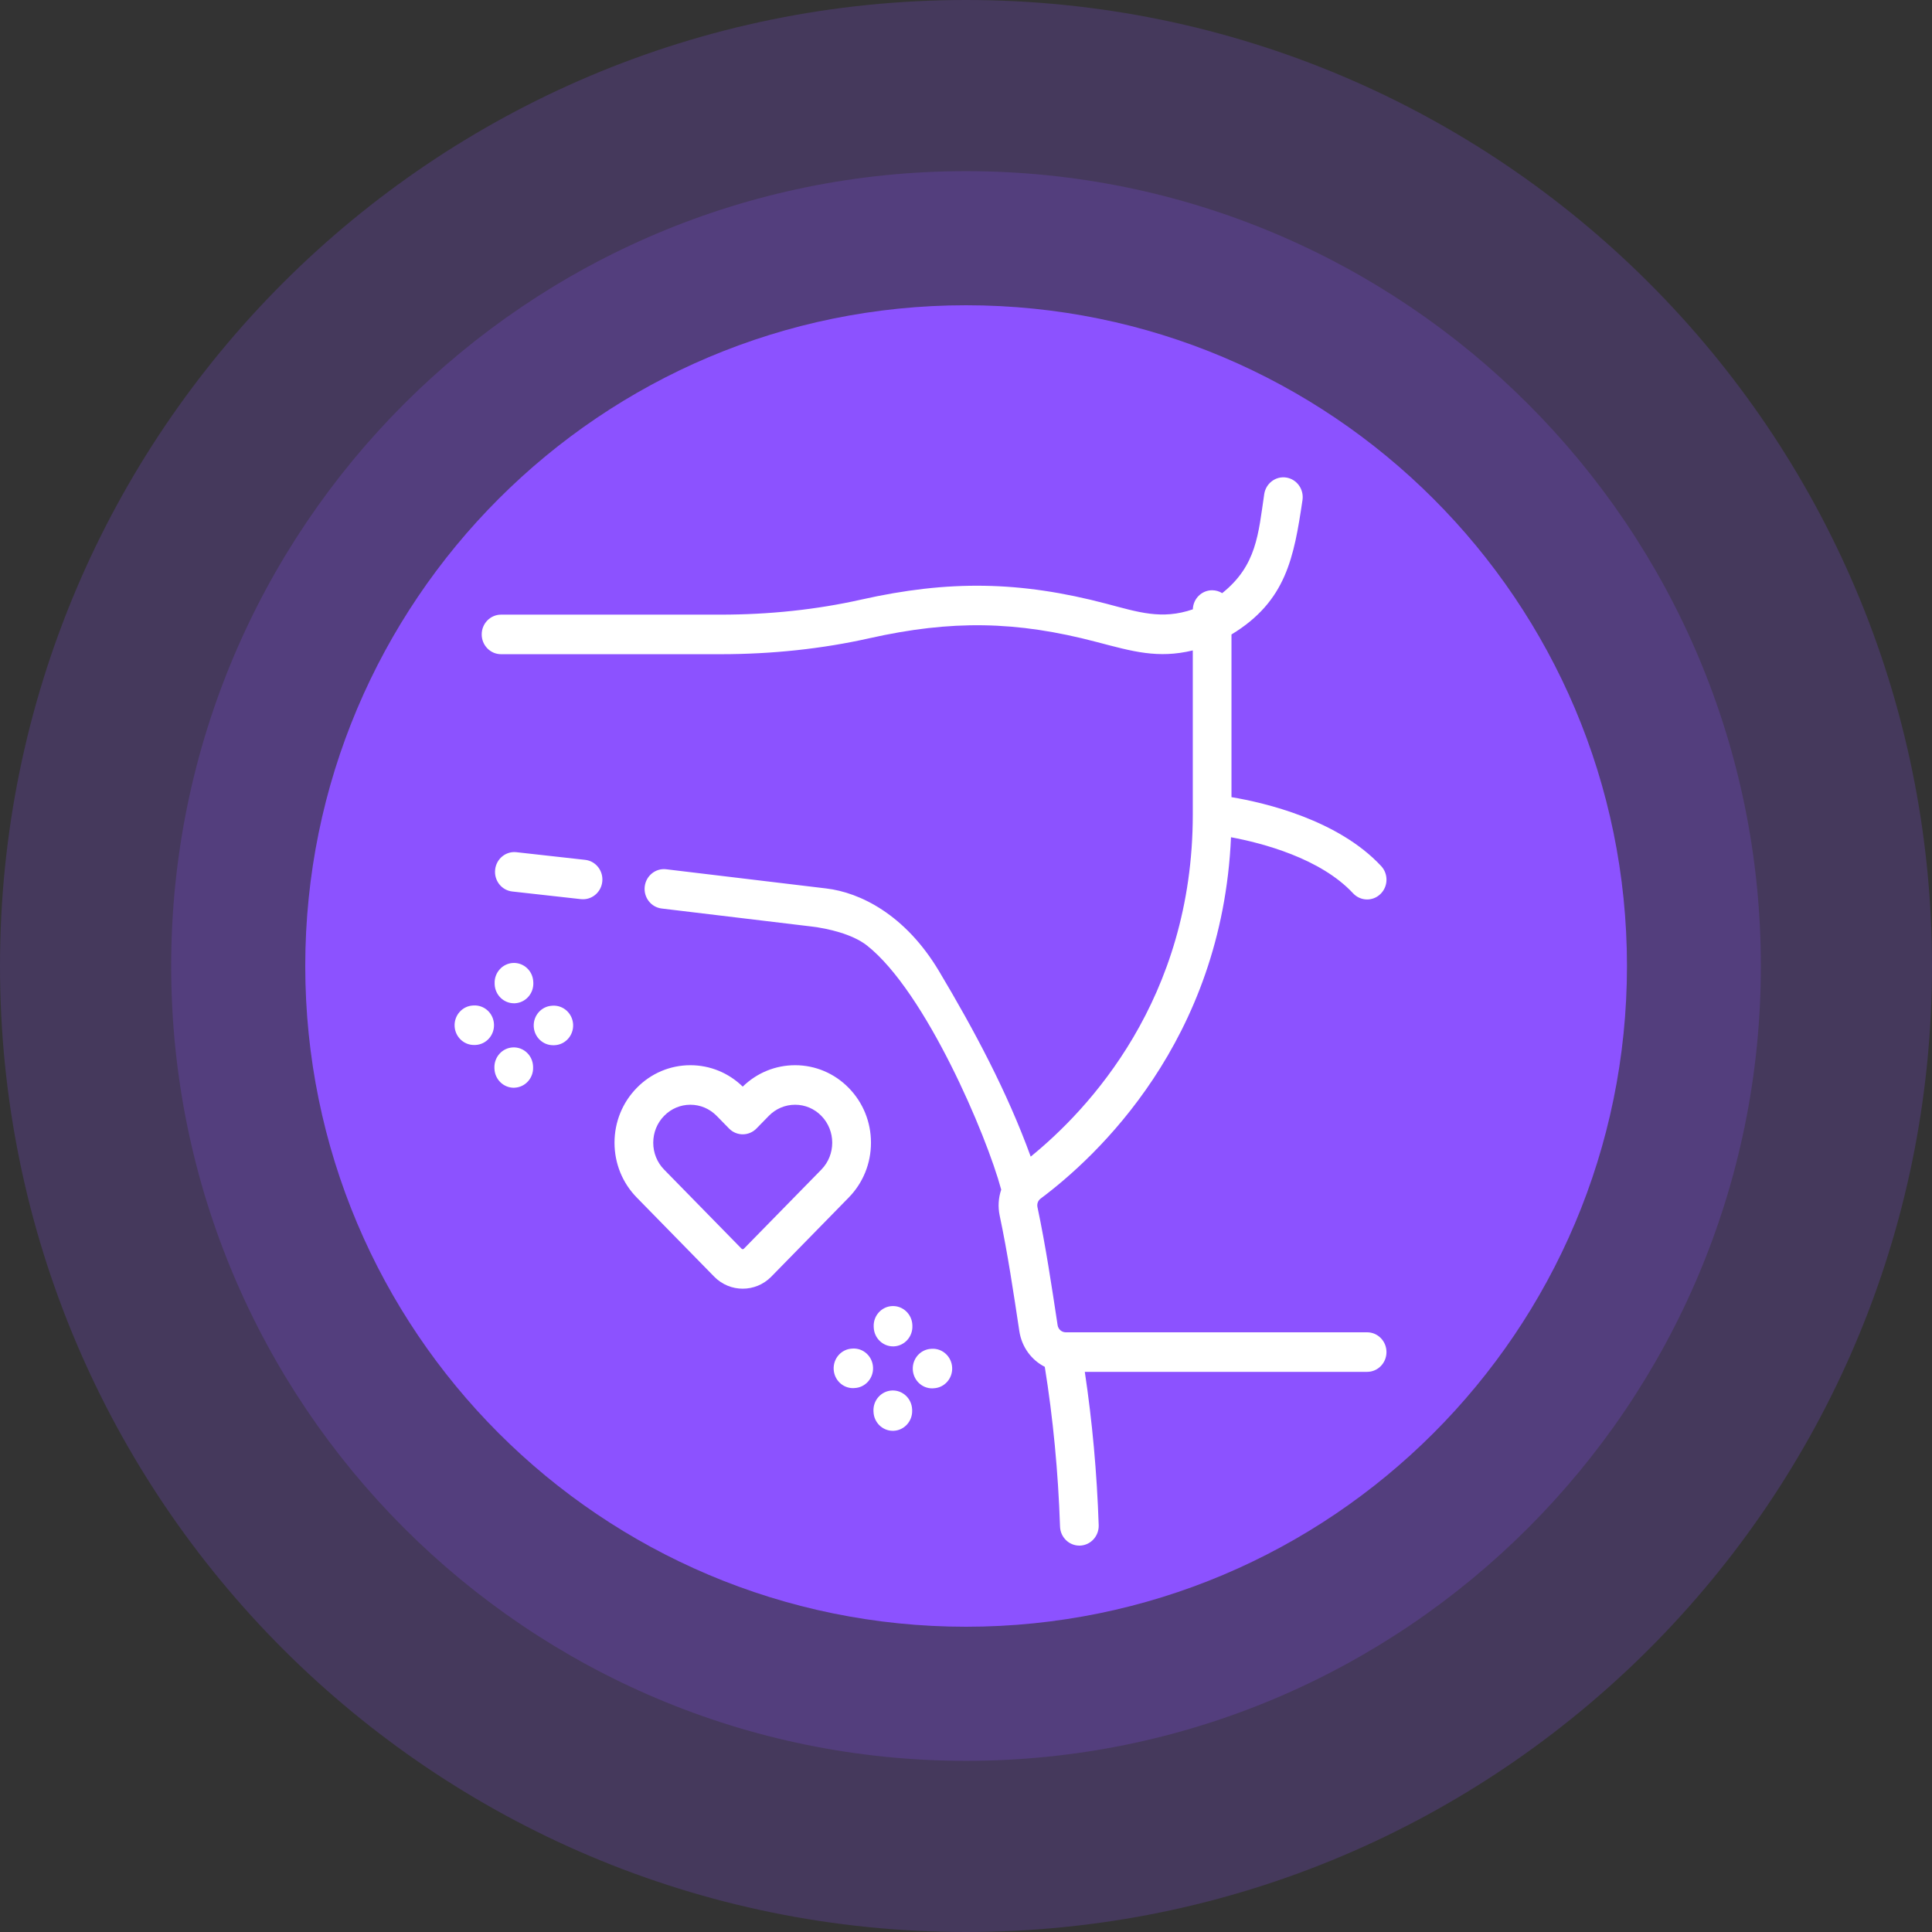<svg width="85" height="85" viewBox="0 0 85 85" fill="none" xmlns="http://www.w3.org/2000/svg">
<rect x="0" y="0" width="85" height="85" fill="#333333" stroke="none"/>
<path fill-rule="evenodd" clip-rule="evenodd" d="M42.5 0C65.97 0 85 19.03 85 42.5C85 65.97 65.97 85 42.5 85C19.03 85 0 65.97 0 42.5C0 19.03 19.03 0 42.5 0Z" fill="#8C52FF" fill-opacity="0.2"/>
<path fill-rule="evenodd" clip-rule="evenodd" d="M42.501 7.53C61.811 7.53 77.471 23.19 77.471 42.5C77.471 61.81 61.811 77.47 42.501 77.47C23.191 77.47 7.531 61.81 7.531 42.5C7.531 23.19 23.191 7.53 42.501 7.53Z" fill="#8C52FF" fill-opacity="0.2"/>
<path fill-rule="evenodd" clip-rule="evenodd" d="M42.5 13.43C58.56 13.43 71.58 26.44 71.58 42.5C71.58 58.56 58.56 71.57 42.5 71.57C26.44 71.57 13.43 58.56 13.43 42.5C13.43 26.44 26.44 13.43 42.5 13.43Z" fill="#8C52FF"/>
<path d="M25.751 37.831L22.728 37.494C22.262 37.437 21.838 37.779 21.785 38.255C21.729 38.733 22.062 39.165 22.53 39.221L25.551 39.558C25.585 39.562 25.62 39.563 25.652 39.563C26.078 39.563 26.446 39.238 26.497 38.795C26.552 38.319 26.217 37.885 25.751 37.831ZM38.319 50.275C38.319 49.364 37.971 48.508 37.341 47.864C36.711 47.22 35.872 46.865 34.981 46.865C34.115 46.865 33.301 47.2 32.677 47.807C32.054 47.2 31.238 46.865 30.374 46.865C29.482 46.865 28.644 47.22 28.014 47.864C27.384 48.508 27.036 49.364 27.036 50.275C27.036 51.186 27.384 52.042 28.014 52.686L31.422 56.168C31.768 56.521 32.222 56.697 32.677 56.697C33.132 56.697 33.587 56.521 33.933 56.168L37.341 52.686C37.971 52.042 38.319 51.186 38.319 50.275ZM36.137 51.457L32.729 54.937C32.7 54.967 32.653 54.967 32.625 54.937L29.218 51.457C28.909 51.141 28.74 50.721 28.74 50.275C28.74 49.829 28.909 49.409 29.218 49.094C29.526 48.778 29.937 48.604 30.374 48.604C30.811 48.604 31.22 48.778 31.531 49.094L32.076 49.651C32.408 49.99 32.947 49.99 33.28 49.651L33.824 49.094C34.133 48.778 34.544 48.604 34.981 48.604C35.418 48.604 35.829 48.778 36.137 49.094C36.774 49.746 36.774 50.804 36.137 51.457ZM39.253 57.462C38.783 57.482 38.418 57.887 38.439 58.368L38.441 58.403C38.46 58.87 38.837 59.235 39.29 59.235C39.301 59.235 39.314 59.235 39.327 59.235C39.797 59.213 40.161 58.808 40.141 58.329L40.14 58.294C40.12 57.814 39.722 57.442 39.253 57.462ZM37.518 59.331L37.487 59.333C37.016 59.356 36.655 59.764 36.678 60.244C36.701 60.71 37.076 61.072 37.528 61.072C37.542 61.072 37.555 61.07 37.57 61.07L37.601 61.068C38.072 61.045 38.434 60.637 38.41 60.157C38.387 59.676 37.987 59.306 37.518 59.331ZM40.999 59.341L40.968 59.343C40.498 59.366 40.136 59.774 40.159 60.254C40.182 60.72 40.559 61.082 41.009 61.082C41.023 61.082 41.038 61.08 41.052 61.08L41.083 61.078C41.553 61.055 41.915 60.647 41.891 60.167C41.868 59.688 41.468 59.316 40.999 59.341ZM39.243 61.176C38.773 61.198 38.408 61.603 38.429 62.084L38.431 62.117C38.45 62.585 38.827 62.95 39.28 62.95C39.292 62.95 39.305 62.95 39.318 62.949C39.787 62.929 40.151 62.522 40.131 62.044L40.13 62.009C40.11 61.528 39.714 61.155 39.243 61.176ZM22.576 42.366C22.106 42.388 21.742 42.792 21.762 43.272L21.763 43.307C21.783 43.775 22.16 44.14 22.613 44.14C22.626 44.14 22.637 44.14 22.65 44.14C23.12 44.118 23.484 43.714 23.464 43.234L23.462 43.199C23.443 42.718 23.047 42.346 22.576 42.366ZM20.841 44.236L20.81 44.238C20.34 44.261 19.978 44.669 20.001 45.149C20.024 45.614 20.401 45.975 20.851 45.975C20.865 45.975 20.88 45.975 20.894 45.975L20.925 45.974C21.395 45.949 21.757 45.541 21.733 45.061C21.71 44.581 21.312 44.213 20.841 44.236ZM24.323 44.246L24.291 44.248C23.822 44.271 23.459 44.679 23.482 45.159C23.505 45.625 23.882 45.985 24.331 45.985C24.346 45.985 24.361 45.985 24.375 45.985L24.406 45.984C24.876 45.961 25.238 45.552 25.215 45.073C25.192 44.593 24.793 44.223 24.323 44.246ZM22.566 46.082C22.096 46.102 21.733 46.508 21.752 46.988L21.754 47.023C21.773 47.49 22.15 47.856 22.603 47.856C22.616 47.856 22.629 47.854 22.641 47.854C23.11 47.834 23.476 47.427 23.454 46.948L23.453 46.913C23.433 46.433 23.038 46.06 22.566 46.082ZM60.148 58.616H46.89C46.71 58.616 46.557 58.483 46.53 58.3C46.267 56.565 46.007 54.825 45.644 53.106C45.615 52.965 45.669 52.819 45.782 52.734C48.217 50.916 53.768 45.811 54.159 36.835C55.524 37.09 58.093 37.756 59.531 39.303C59.856 39.65 60.395 39.664 60.734 39.333C61.076 39.002 61.09 38.451 60.765 38.103C58.876 36.072 55.654 35.318 54.18 35.071V27.914C56.586 26.455 56.927 24.533 57.304 22.003C57.375 21.526 57.055 21.083 56.591 21.01C56.126 20.937 55.693 21.264 55.621 21.739C55.36 23.498 55.291 24.88 53.771 26.096C53.641 26.015 53.492 25.969 53.329 25.969C52.868 25.969 52.494 26.342 52.48 26.808C51.112 27.28 50.068 26.928 48.682 26.563C44.878 25.561 41.738 25.516 37.88 26.382C35.928 26.82 33.849 27.042 31.698 27.042H22.044C21.575 27.042 21.193 27.431 21.193 27.912C21.193 28.392 21.575 28.782 22.044 28.782H31.698C33.97 28.782 36.173 28.546 38.246 28.081C41.847 27.273 44.71 27.311 48.256 28.247C49.829 28.66 50.94 28.987 52.478 28.616V35.829C52.478 43.974 47.87 48.836 45.347 50.886C44.311 48.036 42.864 45.325 41.311 42.723C39.824 40.234 37.838 39.266 36.356 39.089L29.31 38.244C28.844 38.188 28.42 38.529 28.365 39.007C28.311 39.483 28.644 39.915 29.112 39.971L35.708 40.763C36.417 40.848 37.502 41.093 38.147 41.601C40.719 43.632 43.409 49.95 44.049 52.34C43.928 52.698 43.9 53.09 43.981 53.475C44.34 55.174 44.587 56.852 44.847 58.568C44.954 59.268 45.383 59.839 45.966 60.134C46.33 62.394 46.556 64.756 46.637 67.16C46.651 67.63 47.03 68 47.486 68C47.496 68 47.508 68 47.516 68C47.987 67.983 48.354 67.58 48.338 67.101C48.261 64.8 48.055 62.535 47.727 60.356H60.148C60.619 60.356 60.999 59.967 60.999 59.485C60.999 59.006 60.619 58.616 60.148 58.616Z" fill="white"/>
</svg>
